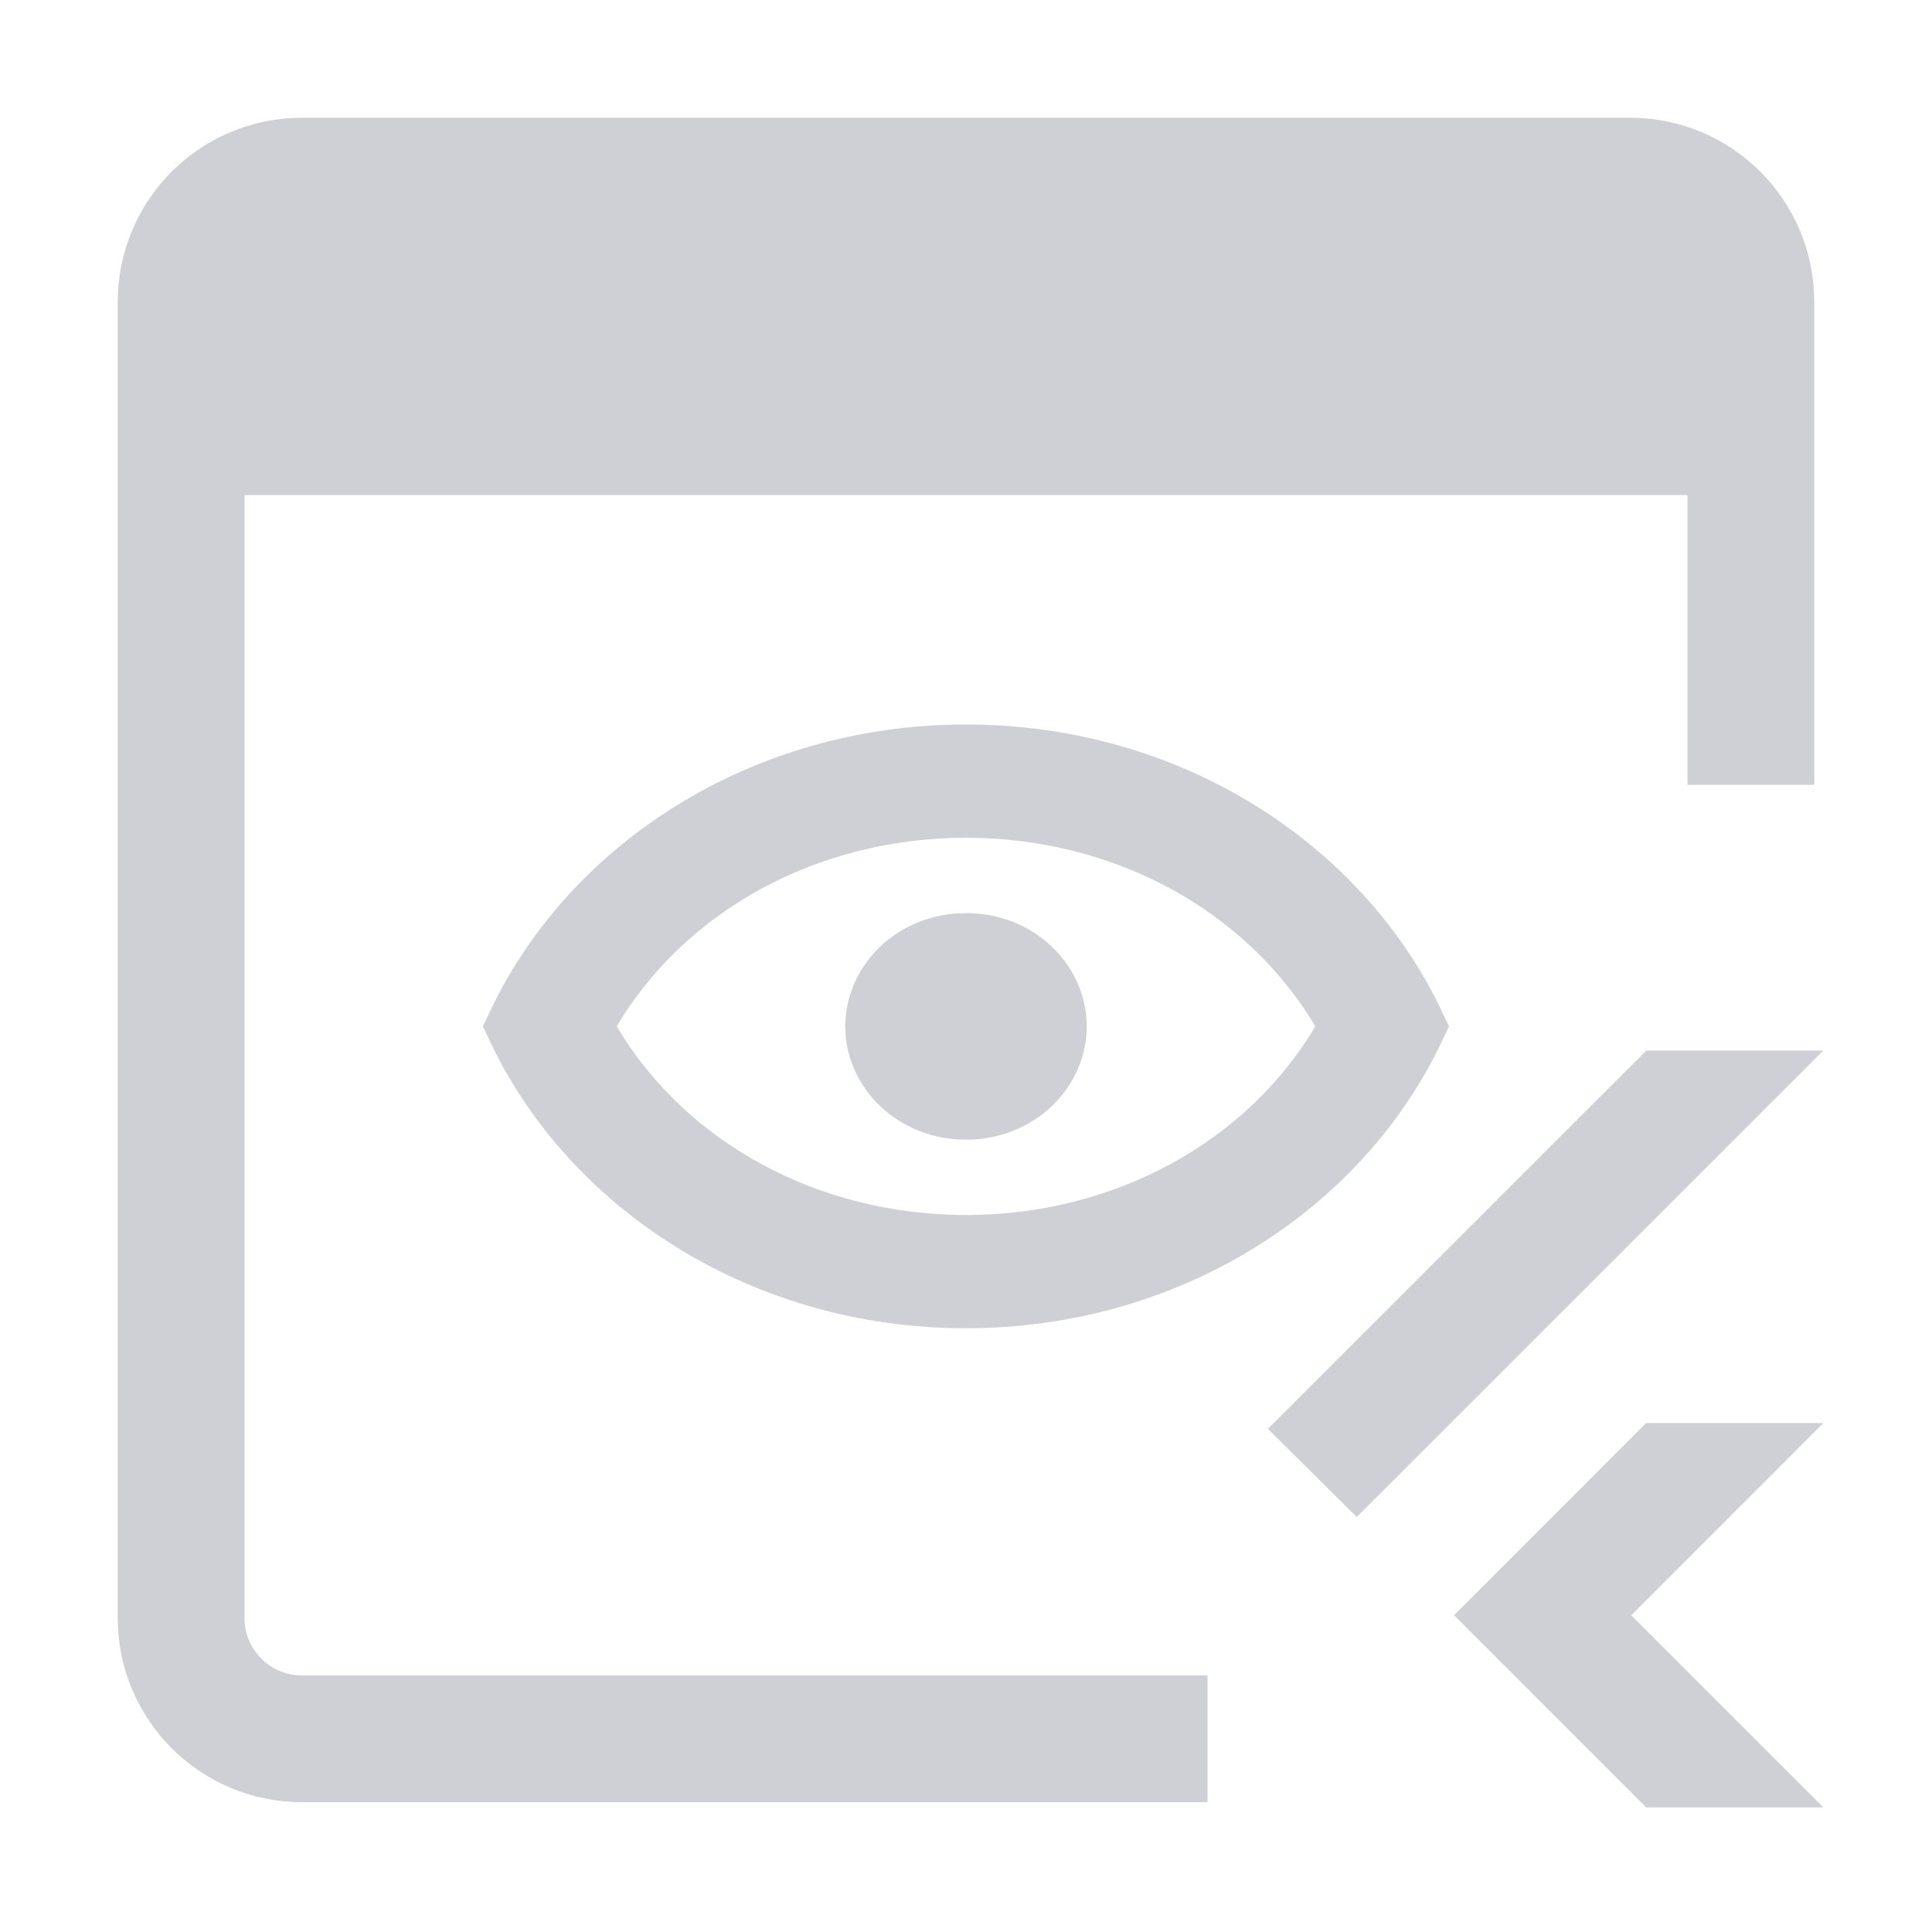 <svg width="16" height="16" viewBox="0 0 16 16" fill="none" xmlns="http://www.w3.org/2000/svg">
<path d="M15.1 11.785L13.509 13.377L15.1 14.968H13.633L12.042 13.377L13.633 11.785H15.1ZM15.1 8.7L11.236 12.563L10.5 11.833L13.634 8.7H15.1Z" fill="#CED0D6"/>
<path d="M14.5 6.5V2.5C14.5 1.948 14.052 1.5 13.5 1.5H2.5C1.948 1.5 1.5 1.948 1.5 2.5V13.4C1.5 13.952 1.948 14.4 2.5 14.4H10" stroke="#CED0D6" stroke-width="1.05"/>
<path d="M13.975 2.025V3.575H2.025V2.025H13.975Z" fill="#CED0D6" stroke="#CED0D6" stroke-width="1.05"/>
<path d="M8 6.3C9.657 6.3 11.059 7.217 11.668 8.5C11.059 9.783 9.657 10.7 8 10.7C6.343 10.7 4.94 9.783 4.331 8.5C4.94 7.217 6.343 6.3 8 6.3ZM8 6.638C6.677 6.638 5.481 7.286 4.849 8.347L4.758 8.5L4.849 8.653C5.481 9.714 6.677 10.362 8 10.362C9.323 10.362 10.519 9.714 11.151 8.653L11.242 8.5L11.151 8.347C10.519 7.286 9.323 6.638 8 6.638ZM8 7.862C8.406 7.862 8.7 8.165 8.7 8.5C8.7 8.835 8.406 9.138 8 9.138C7.594 9.138 7.3 8.835 7.3 8.5C7.3 8.165 7.594 7.862 8 7.862Z" fill="#CED0D6" stroke="#CED0D6" stroke-width="0.6"/>
</svg>
